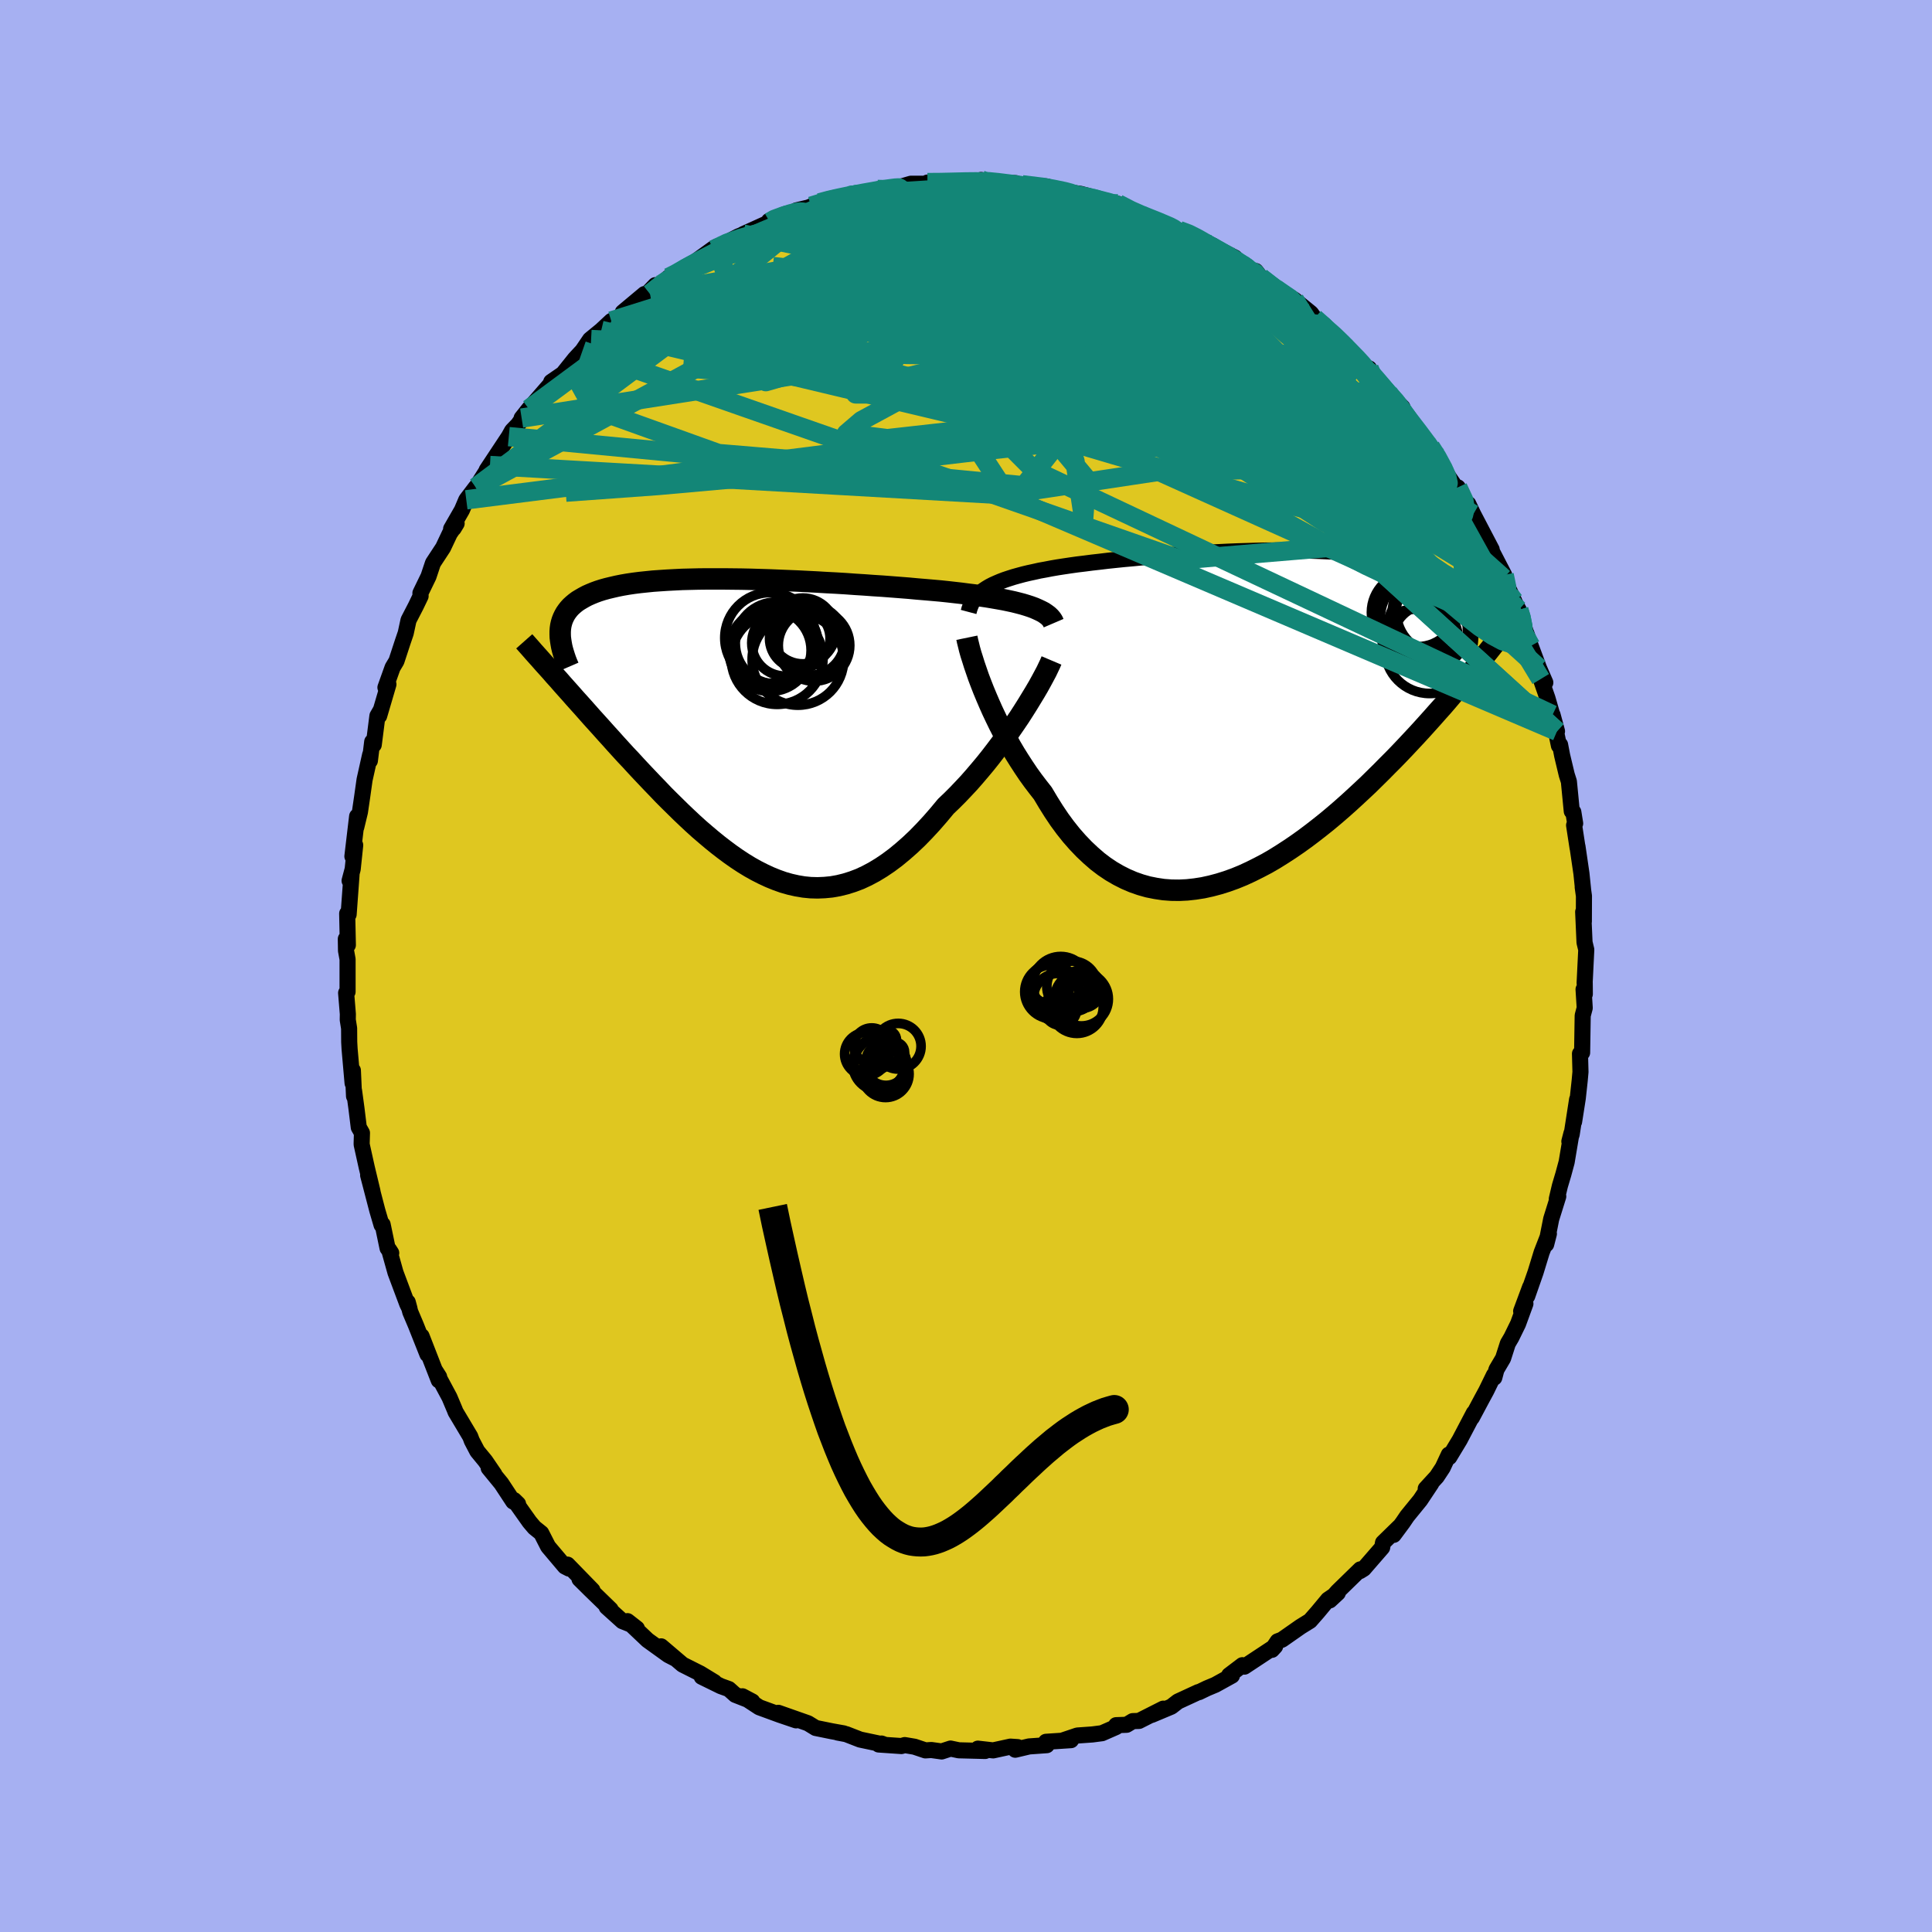 <svg xmlns="http://www.w3.org/2000/svg" width="500" height="500" viewBox="-100 -100 200 200"><defs><clipPath id="c"><path d="m29.39-12.57-.4-.13-.43-.13-.46-.12-.48-.12-.51-.11-.53-.11-.56-.1-.58-.1-.6-.1-.62-.09-.64-.1-.66-.08-.68-.09-.7-.08-.71-.08-.76-.08-.79-.07-.81-.07-.84-.07-.86-.08-.89-.07-.9-.07-.92-.07-.94-.06-.96-.07-.96-.06-.97-.07-.99-.06-.98-.05-1-.06-.99-.05-.99-.05-.99-.04-.98-.04-.98-.04-.97-.03-.96-.03-.94-.02-.93-.01-.92-.01h-1.78l-.86.01-.84.02-.81.02-.8.04-.76.04-.75.05-.71.05-.69.07-.67.07-.63.08-.61.09-.58.1-.55.11-.52.12-.5.12-.47.13-.44.14-.41.15-.39.16-.36.16-.34.18-.31.18-.3.18-.27.2-.24.2-.23.21-.2.22-.18.23-.16.23-.14.25-.12.25-.1.26-.08.27-.06.27-.04.29-.02.29v.3l-.18 4.7.4.46.41.46.43.48.43.49.44.49.45.5.46.52.46.52.48.53.48.53.49.55.5.55.5.56.51.56.52.57.54.57.54.59.55.59.56.59.57.6.58.6.58.61.6.6.6.59.61.6.62.59.62.58.63.57.64.55.65.55.64.52.66.51.66.49.67.47.67.44.67.41.68.38.69.35.69.32.69.28.7.25.7.2.71.16.71.12.71.07.72.02.72-.03.73-.07.73-.13.73-.18.73-.23.74-.28.73-.34.75-.4.74-.45.74-.5.75-.56.74-.61.75-.66.75-.71.74-.76.74-.8.74-.85.74-.89.61-.58.6-.6.59-.62.59-.63.57-.65.57-.67.56-.67.55-.69.53-.69.52-.69.51-.69.49-.7.47-.68.46-.68.43-.67"/></clipPath><clipPath id="b"><path d="m-26.96-13.34.32-.19.35-.18.38-.17.4-.17.42-.16.45-.15.47-.15.5-.14.52-.14.54-.13.56-.12.58-.13.61-.11.62-.12.64-.11.65-.1.67-.1.71-.1.75-.09.77-.1.8-.09.83-.1.86-.09.88-.09.9-.08.93-.09.94-.08.95-.08.97-.07.98-.07.99-.07.99-.06 1-.06 1-.05 1-.05 1-.04 1-.03.98-.03.98-.02.97-.01.95-.01.94.01.93.01.9.02.89.03.87.04.84.04.83.06.8.07.77.08.75.08.72.1.69.11.67.11.64.13.62.14.58.15.56.15.53.17.5.18.48.18.45.2.43.2.4.22.38.22.35.23.34.24.31.25.28.25.27.27.24.28.22.29.2.3.18.3.16.32.14.32.12.34.1.34.08.35.07 6.02-.44.53-.46.55-.47.55-.48.56-.49.58-.5.58-.52.58-.53.6-.54.6-.55.61-.56.61-.58.62-.58.62-.6.63-.61.63-.63.63-.63.64-.66.65-.66.65-.68.64-.7.65-.7.64-.72.64-.73.63-.74.62-.75.6-.77.6-.77.58-.78.56-.79.54-.8.52-.8.5-.81.47-.82.43-.82.41-.82.38-.83.34-.83.3-.83.26-.83.22-.82.18-.83.13-.82.09-.82.04-.82-.01-.8-.06-.8-.12-.8-.16-.78-.22-.77-.27-.77-.33-.75-.38-.74-.43-.73-.49-.71-.54-.69-.6-.68-.64-.67-.7-.65-.74-.63-.79-.61-.83-.59-.88-.57-.91-.56-.94-.51-.65-.51-.67-.49-.68-.47-.7-.46-.71-.45-.72-.43-.73-.41-.74-.4-.74-.38-.74-.36-.74-.35-.74-.32-.72-.31-.72-.29-.7"/></clipPath><filter id="a"><feTurbulence baseFrequency=".05" numOctaves="3" result="noise" type="noise"/><feDisplacementMap in="SourceGraphic" in2="noise" scale="2"/></filter></defs><rect width="100%" height="100%" x="-100" y="-100" fill="#A6B0F2"/><path fill="#DFC720" stroke="#000" stroke-linejoin="round" stroke-width="1.667" d="m64.04 1.76.01-.01.01 1.16-.13-.49.12 1.92-.21.79-.06 3.84-.22.11.05 1.89-.08.88-.2 1.84-.38 2.43.31-2.3-.56 3.61-.24.73.22-.85-.5 2.98-.34 1.26-.36 1.21-.32 1.35.15-.26-.73 2.34-.52 2.62.28-1.09-.75 1.93-.63 2.06-.86 2.46.3-.94-.93 2.5.44-.77-.76 2.08-.69 1.41-.37.63-.49 1.53-.69 1.17-.22.83-.04-.26-.79 1.62-.45.83-1.04 1.95.2-.48-1.47 2.8-1.07 1.77-.05-.26-.63 1.35-.62.94-1.14 1.24.58-.55-1.15 1.73-1.36 1.67-.44.65-.95 1.28.57-.82-1.67 1.63-.09.5-1.91 2.2-.39.24.04-.18-2.36 2.3-.8.91.83-.77-1.01.69-1.08 1.3-.79.9-.97.6-1.93 1.35-.45.17-.59.88.33-.36-3.18 2.1-.21-.15-1.37 1.04.29.04-1.72.95-.86.36-.83.4h-.08l-2.1.97-.68.53-2.05.86 1.21-.65-2.51 1.27-.65.02-.63.38-1.09.04v.19l-1.46.64-1 .13-1.55.11-1.48.5.82-.02-2.59.17.08.35-1.83.13-1.43.34.25-.27-.75-.05-1.79.39-1.58-.18.75.24-2.73-.07-.85-.18-.92.3-1.07-.15-.61.04-1.13-.38-1.01-.17-.35.1-2.35-.16.29-.1.35.13-2.56-.54-1.44-.56-.9-.17.64.09-1.23-.22-1.67-.34-.8-.49-3.07-1.08 1.84.78-1.68-.57-2.13-.78-1.74-1.14 1.02.54-1.76-.69-.67-.6-.83-.3-1.98-.97 1.31.55-1.46-.89-1.83-.92-2.22-1.89 1.4 1.24-.66-.34-2.14-1.54-2.08-1.97.97.76-.65-.42-.85-.34-1.63-1.47.41.26-2.1-2.04-1.12-1.11 1.34 1.16-2.58-2.65.16.41-.43-.22-1.74-2.06-.71-1.39-.71-.57-.5-.59-1.6-2.26.41.4-.5-.25-1.23-1.87-1.31-1.6.59.65-.94-1.38-.83-1.01-.57-1.09-.16-.43-1.52-2.55-.09-.23-.54-1.28-1.49-2.78.42.66-.04.36-1.78-4.57.61 1.88-1.2-3.02-.58-1.37-.26-1.01.18.66-.23-.47-1.22-3.26-.66-2.36.22.34-.38-.5-.51-2.45-.11.05-.44-1.5-.95-3.65.45 1.67-.59-2.46-.53-2.39v-.18l.03-1.02-.33-.58-.24-1.96-.25-1.84v.58l-.12-2.67-.03 1.32-.31-3.54-.04-.72-.01-1.42-.14-.88.01-.59-.18-2.19.15-.12V-.7l-.16-.88-.02-1.22.21.63-.07-3.26.15.09.3-4.11-.2.62.32-1.2.26-2.48-.29 1.16.49-4.14-.09 1.12.38-1.57.22-1.5.26-1.84.58-2.6-.03.63.24-1.96.16.31.38-2.99.35-.61-.17.61.96-3.27-.31.33.74-2.07.4-.67.65-1.98.31-.91.29-1.34.75-1.45.5-1.04-.02-.31.84-1.73.46-1.38 1.05-1.6.69-1.46.71-1.04-.31.51-.26.05 1.12-1.95.45-1.06.99-1.3v.05l1.46-2.3-.34.47 2.29-3.46.34-.61.62-.64.64-.92-.27.25.75-.94 2.44-2.81.28.06-.41-.06 1.22-.84 1.24-1.55.78-.84.78-1.15 1.16-.95 1.04-.97.96-.47.35-.34-.12-.1 2.25-1.88-.22.48 1.34-1.4-.55.9 1.92-1.69.18.04 2.09-1.42.33-.15 2.06-1.49.33-.18-.34.32 1.48-.81 1.1-.57 1.4-.56-.9.33 2.76-1.25-.1-.12 1.71-.72 2.24-.53-1.11.16 1.26-.3 1.14-.48.68-.21 1.73-.43.76-.11.42-.08-.09.11 2.5-.67.72.02 1.7-.31 1.04-.3h1.59l1.74-.11-1.62-.01 1.51.02 1.15-.06 1.66-.09 1.93.1-.7-.24 1.26.28 2.33.05-.12.12 1.38.11-.6-.06 2.55.17 1.82.57.08-.03 1.6.23 1 .27-1.6-.3 1.79.49 2.76.68-.08-.11 1.67.95.77.25.77.28 1.6.58.39.29 1.12.41 1.26.38.19.19 1.94.93-.45.15.24-.18 2.61 1.34.76.73.88.62.52.04.52.68.75.61 2.1 1.52-1.32-.99L34-68.97l1.72 1.4.36.51 1.8 1.52-1.07-.85 1.74 1.41.41.66.68.46 1.81 2.18.28-.18.38.85 1.62 1.7-.44-.41 1.89 1.88-.61-.34 2.07 2.54-.43-.5 1.88 2.56.68.82-.69-.98.58.71 1.24 2.31.97 1.42.04-.25 1.16 2.33-.07-.61.51 1.07 1.91 3.65-.94-1.63 1.13 2.14 1.1 2.12-.06.34 1.1 2.36-.85-1.55 1.32 2.47.22.43.63 2.38-.06-.38.45 1.3.85 2.28.66 1.51-.47-.37.69 1.98.99 3.43-.46-1.7.66 3.19.12-.09.21 1.1.48 2.01.22.69.3 3.08.16.08.19 1.18-.11.19.36 2.34-.01-.14.41 2.8.17 1.65-.04-.25.13.93-.01 2.63-.07-.99.14 3.16.18.75-.17 3.45.01-.01" filter="url(#a)"/><path fill="#fff" d="m-26.96-13.34.32-.19.35-.18.38-.17.4-.17.42-.16.45-.15.47-.15.5-.14.52-.14.54-.13.56-.12.58-.13.61-.11.62-.12.64-.11.65-.1.67-.1.71-.1.75-.09.77-.1.8-.09.83-.1.86-.09.88-.09.9-.08.93-.09.94-.08.95-.08.97-.07.98-.07.99-.07.99-.06 1-.06 1-.05 1-.05 1-.04 1-.03.98-.03.98-.02.97-.01.95-.01.94.01.93.01.9.02.89.03.87.04.84.04.83.06.8.07.77.08.75.08.72.1.69.11.67.11.64.13.62.14.58.15.56.15.53.17.5.18.48.18.45.2.43.2.4.22.38.22.35.23.34.24.31.25.28.25.27.27.24.28.22.29.2.3.18.3.16.32.14.32.12.34.1.34.08.35.07 6.02-.44.53-.46.55-.47.55-.48.56-.49.58-.5.58-.52.58-.53.6-.54.6-.55.61-.56.61-.58.62-.58.62-.6.63-.61.63-.63.63-.63.64-.66.65-.66.65-.68.64-.7.65-.7.64-.72.64-.73.63-.74.62-.75.6-.77.6-.77.58-.78.56-.79.54-.8.52-.8.5-.81.47-.82.43-.82.41-.82.38-.83.34-.83.3-.83.26-.83.22-.82.18-.83.13-.82.09-.82.04-.82-.01-.8-.06-.8-.12-.8-.16-.78-.22-.77-.27-.77-.33-.75-.38-.74-.43-.73-.49-.71-.54-.69-.6-.68-.64-.67-.7-.65-.74-.63-.79-.61-.83-.59-.88-.57-.91-.56-.94-.51-.65-.51-.67-.49-.68-.47-.7-.46-.71-.45-.72-.43-.73-.41-.74-.4-.74-.38-.74-.36-.74-.35-.74-.32-.72-.31-.72-.29-.7" filter="url(#a)" transform="translate(29.09 -25.76)"/><path fill="#fff" d="m29.39-12.57-.4-.13-.43-.13-.46-.12-.48-.12-.51-.11-.53-.11-.56-.1-.58-.1-.6-.1-.62-.09-.64-.1-.66-.08-.68-.09-.7-.08-.71-.08-.76-.08-.79-.07-.81-.07-.84-.07-.86-.08-.89-.07-.9-.07-.92-.07-.94-.06-.96-.07-.96-.06-.97-.07-.99-.06-.98-.05-1-.06-.99-.05-.99-.05-.99-.04-.98-.04-.98-.04-.97-.03-.96-.03-.94-.02-.93-.01-.92-.01h-1.78l-.86.01-.84.02-.81.02-.8.04-.76.04-.75.05-.71.05-.69.07-.67.07-.63.08-.61.09-.58.1-.55.11-.52.12-.5.12-.47.13-.44.14-.41.15-.39.16-.36.16-.34.18-.31.18-.3.18-.27.2-.24.2-.23.21-.2.22-.18.23-.16.23-.14.25-.12.25-.1.26-.08.27-.06.27-.04.29-.02.29v.3l-.18 4.7.4.46.41.46.43.48.43.49.44.49.45.5.46.52.46.52.48.53.48.53.49.55.5.55.5.56.51.56.52.57.54.57.54.59.55.59.56.59.57.6.58.6.58.61.6.6.6.59.61.6.62.59.62.58.63.57.64.55.65.55.64.52.66.51.66.49.67.47.67.44.67.41.68.38.69.35.69.32.69.28.7.25.7.2.71.16.71.12.71.07.72.02.72-.03.73-.07.73-.13.73-.18.73-.23.74-.28.73-.34.75-.4.74-.45.74-.5.75-.56.74-.61.75-.66.75-.71.74-.76.74-.8.74-.85.74-.89.61-.58.6-.6.59-.62.59-.63.57-.65.57-.67.56-.67.55-.69.53-.69.52-.69.51-.69.49-.7.47-.68.46-.68.43-.67" filter="url(#a)" transform="translate(-22.7 -24.63)"/><g fill="none" stroke="#000" transform="translate(29.09 -25.76)"><path stroke-linejoin="round" stroke-width="1.667" d="m-28.82-10.89.08-.3.1-.28.12-.28.14-.26.18-.25.19-.23.23-.23.25-.22.27-.2.3-.2.32-.19.35-.18.38-.17.4-.17.42-.16.45-.15.47-.15.5-.14.52-.14.54-.13.56-.12.58-.13.61-.11.62-.12.64-.11.65-.1.67-.1.71-.1.75-.09.77-.1.8-.09.83-.1.86-.09.88-.09.9-.08.93-.09.94-.08.95-.08.97-.07.98-.07.99-.07.99-.06 1-.06 1-.05 1-.05 1-.04 1-.03.98-.03.98-.02.97-.01.95-.01.94.01.93.01.9.02.89.03.87.04.84.04.83.06.8.07.77.08.75.08.72.1.69.11.67.11.64.13.62.14.58.15.56.15.53.17.5.18.48.18.45.2.43.2.4.22.38.22.35.23.34.24.31.25.28.25.27.27.24.28.22.29.2.3.18.3.16.32.14.32.12.34.1.34.08.35.06.36.05.37.02.37.01.39v.39l-.03.4-.03.41-.06.41-.07.42-.08.43" filter="url(#a)"/><path stroke-linejoin="round" stroke-width="2.222" d="m-29-8.22.07.34.1.4.11.45.14.5.17.53.18.58.21.61.22.64.25.66.27.69.29.7.31.72.32.72.35.74.36.74.38.74.4.74.41.74.43.73.45.72.46.71.47.7.49.68.51.67.51.65.56.94.57.91.59.88.61.83.63.79.65.74.67.7.68.64.69.6.71.54.73.49.74.43.75.38.77.33.77.27.78.22.8.16.8.12.8.06.82.01.82-.04.82-.09.83-.13.82-.18.83-.22.83-.26.83-.3.83-.34.82-.38.82-.41.82-.43.81-.47.8-.5.8-.52.79-.54.78-.56.77-.58.77-.6.75-.6.74-.62.73-.63.72-.64.7-.64.7-.65.68-.64.66-.65.66-.65.63-.64.63-.63.61-.63.6-.63.58-.62.58-.62.56-.61.55-.61.54-.6.53-.6.52-.58.5-.58.49-.58.48-.56.47-.55.46-.55.44-.53.43-.53.42-.51.41-.5.39-.49.39-.49.37-.47.36-.46.35-.44.34-.44.33-.43" filter="url(#a)"/><circle cx="18.508" cy="-8.218" r="3.346" clip-path="url(#b)" filter="url(#a)"/><circle cx="17.548" cy="-11.038" r="4.136" clip-path="url(#b)" filter="url(#a)"/><circle cx="17.013" cy="-10.843" r="4.134" clip-path="url(#b)" filter="url(#a)"/><circle cx="18.733" cy="-9.198" r="4.172" clip-path="url(#b)" filter="url(#a)"/><circle cx="17.658" cy="-11.418" r="4.124" clip-path="url(#b)" filter="url(#a)"/><circle cx="18.498" cy="-10.208" r="4.704" clip-path="url(#b)" filter="url(#a)"/><circle cx="19.888" cy="-10.968" r="4.43" clip-path="url(#b)" filter="url(#a)"/><circle cx="17.193" cy="-7.968" r="3.2" clip-path="url(#b)" filter="url(#a)"/><circle cx="19.338" cy="-10.888" r="4.29" clip-path="url(#b)" filter="url(#a)"/><circle cx="18.903" cy="-7.083" r="4.634" clip-path="url(#b)" filter="url(#a)"/></g><g fill="none" stroke="#000" transform="translate(-22.7 -24.63)"><path stroke-linejoin="round" stroke-width="2.222" d="m31.77-10.86-.09-.21-.13-.2-.16-.19-.19-.18-.23-.17-.25-.17-.29-.15-.32-.15-.34-.15-.38-.14-.4-.13-.43-.13-.46-.12-.48-.12-.51-.11-.53-.11-.56-.1-.58-.1-.6-.1-.62-.09-.64-.1-.66-.08-.68-.09-.7-.08-.71-.08-.76-.08-.79-.07-.81-.07-.84-.07-.86-.08-.89-.07-.9-.07-.92-.07-.94-.06-.96-.07-.96-.06-.97-.07-.99-.06-.98-.05-1-.06-.99-.05-.99-.05-.99-.04-.98-.04-.98-.04-.97-.03-.96-.03-.94-.02-.93-.01-.92-.01h-1.78l-.86.01-.84.02-.81.02-.8.04-.76.04-.75.05-.71.05-.69.07-.67.07-.63.08-.61.09-.58.1-.55.11-.52.12-.5.12-.47.13-.44.14-.41.15-.39.16-.36.16-.34.18-.31.18-.3.18-.27.2-.24.2-.23.21-.2.22-.18.23-.16.23-.14.25-.12.25-.1.26-.08.27-.06.27-.04.29-.02.29v.3l.01.3.04.32.05.32.06.33.08.33.1.34.11.35.12.35.14.36.16.37" filter="url(#a)"/><path stroke-linejoin="round" stroke-width="2.222" d="m31.55-7-.14.33-.18.38-.21.44-.25.47-.28.52-.31.56-.34.58-.37.61-.39.64-.41.65-.43.67-.46.68-.47.68-.49.7-.51.69-.52.69-.53.69-.55.69-.56.67-.57.67-.57.65-.59.63-.59.62-.6.6-.61.58-.74.89-.74.85-.74.8-.74.76-.75.71-.75.66-.74.61-.75.56-.74.5-.74.45-.75.4-.73.34-.74.28-.73.23-.73.18-.73.13-.73.07-.72.03-.72-.02-.71-.07-.71-.12-.71-.16-.7-.2-.7-.25-.69-.28-.69-.32-.69-.35-.68-.38-.67-.41-.67-.44-.67-.47-.66-.49-.66-.51-.64-.52-.65-.55-.64-.55-.63-.57-.62-.58-.62-.59-.61-.6-.6-.59-.6-.6-.58-.61-.58-.6-.57-.6-.56-.59-.55-.59-.54-.59-.54-.57-.52-.57-.51-.56-.5-.56-.5-.55-.49-.55-.48-.53-.48-.53-.46-.52-.46-.52-.45-.5-.44-.49-.43-.49-.43-.48-.41-.46-.4-.46-.4-.44-.38-.44-.38-.42-.37-.41-.36-.41-.35-.39-.34-.38-.33-.38-.32-.36-.31-.35" filter="url(#a)"/><circle cx="6.967" cy="-8.558" r="3.7" clip-path="url(#c)" filter="url(#a)"/><circle cx="2.412" cy="-8.053" r="4.256" clip-path="url(#c)" filter="url(#a)"/><circle cx="3.952" cy="-8.813" r="3.428" clip-path="url(#c)" filter="url(#a)"/><circle cx="6.497" cy="-9.098" r="3.644" clip-path="url(#c)" filter="url(#a)"/><circle cx="2.427" cy="-9.333" r="4.696" clip-path="url(#c)" filter="url(#a)"/><circle cx="5.497" cy="-9.278" r="3.134" clip-path="url(#c)" filter="url(#a)"/><circle cx="5.302" cy="-7.108" r="4.738" clip-path="url(#c)" filter="url(#a)"/><circle cx="5.807" cy="-10.053" r="3.41" clip-path="url(#c)" filter="url(#a)"/><circle cx="3.067" cy="-8.798" r="4.252" clip-path="url(#c)" filter="url(#a)"/><circle cx="3.147" cy="-7.203" r="4.748" clip-path="url(#c)" filter="url(#a)"/></g><g fill="none" stroke="#138677" stroke-linejoin="round" stroke-width="2"><path d="m25.44-74.64-.03.15.67.38.94.53.88.54.7.48.54.41.39.35.25.29.12.23-.01.17-.18.1-.35.03-.57-.07-.82-.18-1.09-.31-1.4-.45-1.72-.58-2.05-.72-2.36-.87-2.66-1.02-2.99-1.2-3.43-1.41-4.05-1.65m-37.01 8.17.76-.38 1.25-.71 1.36-.74 1.34-.69 1.31-.61 1.31-.56 1.35-.55 1.38-.54 1.39-.55 1.39-.54 1.36-.53 1.31-.5 1.21-.46 1.03-.39.79-.31.52-.22.27-.15.05-.08-.14-.02-.24.02-.35.05" filter="url(#a)"/><path d="m30.52-71.26.89.69.73.54.58.45.52.47.42.46.19.39-.07.27-.35.14-.6.03-.85-.06-1.1-.16-1.39-.28-1.71-.43-2.09-.59-2.48-.77-2.9-.94-3.3-1.13-3.68-1.32-3.97-1.52-4.3-1.73-4.87-1.97m-32.9 9.14 1.51-1.15 1.46-.81 1.61-.74 1.74-.7 1.79-.62 1.85-.54 1.92-.49 2.01-.47 2.11-.47 2.17-.49 2.22-.49 2.24-.5 2.22-.51 2.17-.48 2.09-.45 2.03-.4 1.95-.35 1.85-.32 1.68-.3 1.35-.31.77-.35m44.88 30.97.63 1.36.12.75-.15.71-.47.63-.83.49-1.21.33-1.61.12-2.04-.09-2.49-.34-2.92-.57-3.36-.79-3.8-.97-4.26-1.17-4.73-1.34-5.24-1.53-5.79-1.71-6.35-1.91-6.93-2.13L-8-60.1l-7.96-2.73-8.41-3.11" filter="url(#a)"/><path d="m38.96-64.32.72.82.39.92-.12.81-.62.75-1.06.74-1.53.73-1.98.74-2.45.76-2.95.77-3.48.76-4.03.72-4.59.67-5.18.63-5.76.65-6.35.71-6.97.82-7.64.89-8.3.89-8.93.8-9.56.69m8.72-20.53 1.46-1.17 1.3-.83 1.34-.8 1.36-.76 1.31-.69 1.26-.62 1.24-.56 1.24-.54 1.25-.54 1.25-.52 1.23-.51 1.16-.49 1.06-.44.91-.39.73-.33.55-.25.38-.18.21-.12.05-.06-.17.02-.47.11-.81.24-1.17.36" filter="url(#a)"/><path d="m-30.61-71.23 1.64-1.02 1.45-.75 1.44-.59 1.47-.47 1.57-.41 1.74-.39 1.9-.39 2.03-.4 2.14-.4 2.23-.4 2.26-.39 2.28-.37 2.23-.35 2.16-.33L-2-78.2l1.97-.31 1.85-.31 1.71-.3 1.58-.28 1.51-.23 1.52-.18 1.4-.15" filter="url(#a)"/><path d="m13.05-79.47 1.8.46 1.07.37.83.37.69.34.54.31.37.27.18.23-.04.2-.27.16-.54.12-.84.09-1.15.07-1.47.04-1.81.02-2.15-.02-2.5-.09-2.88-.18-3.28-.26-3.71-.33-4.21-.38-4.75-.43m67.82 40.33-.31-.4-.03.5-.24.54-.57.34-.89.11-1.22-.12-1.57-.35-1.95-.62-2.39-.91-2.83-1.21-3.29-1.56-3.74-1.92-4.2-2.31-4.65-2.7-5.12-3.06-5.62-3.41-6.15-3.77-6.69-4.16-7.18-4.62-7.45-5.16" filter="url(#a)"/><path d="m41.73-61.86.38.9-.03.74-.62.58-1.21.49-1.79.43-2.4.36-3.05.24-3.76.08-4.51-.1-5.27-.27-6.03-.39-6.8-.47-7.61-.54-8.51-.62-9.44-.71-10.36-.8m17.29-17.81.38-.05.64-.08.81-.08.78-.03.62.07.35.18.02.31-.32.45-.65.59-.95.75-1.24.91-1.55 1.1-1.91 1.3-2.29 1.49-2.71 1.68-3.13 1.86-3.59 2.06-4.13 2.33-4.7 2.65-5.12 2.83" filter="url(#a)"/><path d="m48.77-52.76-.38-.37-.16.37-.36.51-.79.31-1.35-.02-1.9-.34-2.47-.61-3.04-.88-3.63-1.16-4.26-1.46-4.95-1.79-5.64-2.15-6.34-2.56-7.04-3.01-7.84-3.47-8.86-3.8m53.97 13.88.13.18.46.61.42.65.3.6.13.47-.1.26-.36.03-.63-.17-.88-.35-1.15-.52-1.43-.71-1.74-.94-2.05-1.2-2.38-1.46-2.69-1.72-3.07-2-3.51-2.32-4.05-2.67-4.66-3.06-5.16-3.44m-15.3-4.03 1.37-.01 1.35-.03 1.24-.03L1-81.18l.81.01.6.04.38.06.13.06-.12.07-.41.08-.77.09-1.23.13-1.82.14-2.49.17-3.27.21m29.24 3.98.99.37.89.45.86.49.85.49.88.51.87.5.77.45.56.35.27.19-.02.03-.31-.14-.58-.31-.87-.5-1.21-.73-1.64-.95M-15.16-79l.93-.25 1.04-.24.91-.19.85-.16.87-.17.91-.16.89-.16.81-.12.62-.08.38-.02.1.05-.18.11-.44.18-.67.24-.92.3-1.24.37-1.65.48-2.13.61-2.57.74-2.91.81" filter="url(#a)"/><path d="m44.57-58.18 1.09 1.58.17.91-.46.61-1.07.33-1.68.15-2.23.07-2.78.02-3.37-.07-3.99-.23-4.65-.43-5.32-.62-6.01-.8-6.73-.97-7.45-1.16-8.2-1.41-8.95-1.67-9.84-1.91m55.5-8.82.62.43.33.37.13.4-.09.41-.35.36-.63.33-.92.3-1.29.27-1.7.21-2.19.12-2.69.04-3.18-.05-3.67-.11-4.15-.18-4.67-.28-5.2-.39-5.74-.55-6.27-.72-6.94-.77" filter="url(#a)"/><path d="m30.52-71.26.85.66.61.48.35.31.16.25-.08.19-.43.02-.87-.2-1.36-.47-1.87-.71-2.43-.97-3.01-1.21-3.59-1.5-4.14-1.83-4.63-2.21m-30.38 1.44.47-.28.92-.34.77-.24.55-.14.41-.05.29.02.16.13-.02.24-.24.38-.49.52-.73.68-.99.87-1.28 1.05-1.59 1.28-1.98 1.5-2.39 1.71-2.83 1.91-3.31 2.13-3.85 2.47-4.53 3.02" filter="url(#a)"/><path d="m32.05-70.12 1.52 1.04.81.82.13.51-.49.21-1.04-.03-1.52-.2-2.02-.36-2.59-.53-3.25-.72-4.02-.97-4.83-1.24-5.67-1.52-6.45-1.83-7.05-2.19" filter="url(#a)"/><path d="m29.48-71.98.44.24.38.48.25.54.05.5-.16.5-.4.5-.67.5-1.01.48-1.38.42-1.77.38-2.17.35-2.55.34-2.96.33-3.37.31-3.8.25-4.23.18-4.69.09-5.14.02-5.63-.05-6.11-.1-6.57-.19-7.03-.36" filter="url(#a)"/><path d="m57.22-36.86.24.78.16.8.05.63-.05.5-.21.33-.39.1-.61-.17-.85-.47-1.1-.83-1.37-1.2-1.64-1.59-1.92-1.98-2.19-2.37-2.49-2.76-2.82-3.17-3.17-3.63-3.55-4.16-3.93-4.71-4.33-5.25-4.69-5.74m-4.19-5.95.7.35.33.42-.2.45-.77.49-1.37.55-2.03.61-2.71.67-3.39.73-4.06.79-4.77.89-5.54.97-6.41 1.03-7.29 1.02-8.17.97" filter="url(#a)"/><path d="m48.08-53.74.68 1.07.63 1.17.39.89.13.62-.1.42-.31.29-.53.17-.76.05-1-.11-1.27-.3-1.56-.52-1.87-.77-2.2-1.04-2.54-1.3-2.89-1.55-3.24-1.79-3.58-2.03-3.92-2.29-4.23-2.55-4.58-2.83-5.02-3.13-5.61-3.44-6.24-3.72m7.35-4.44 2.06.25 1.37.25.91.19.61.16.41.15.31.16.25.2.15.23-.03.24-.27.26-.57.24-.88.21-1.19.19-1.51.14-1.85.11-2.23.09-2.64.07-3.05.05-3.44.01-3.75-.04-4.06-.1" filter="url(#a)"/><path d="m2.26-81.13.08-.06.93.09 1.13.14 1.12.15 1.1.16 1.13.18 1.15.19 1.1.2.98.18.82.16.66.13.53.12.42.11.33.11.19.09.01.06h-.25l-.57-.06-.89-.14-1.19-.22-1.44-.28-1.67-.35-2.07-.43m49.85 40.12.14.66.12.6v.44l-.12.36-.27.26-.46.12-.67-.07-.89-.27-1.13-.51-1.41-.76-1.68-1.03-1.96-1.34-2.25-1.67-2.54-2.01-2.87-2.39-3.22-2.75-3.62-3.13-4.02-3.49-4.38-3.86-4.7-4.27-5-4.7-5.46-5.18" filter="url(#a)"/><path d="m42.11-61.01.98 1.06.51.65.37.6.25.58.09.52-.1.4-.35.24-.61.05-.86-.11-1.11-.24-1.36-.37-1.63-.51-1.92-.67-2.25-.85-2.58-1.04-2.93-1.24-3.26-1.44-3.58-1.66-3.95-1.89-4.38-2.14-4.91-2.39-5.48-2.66-5.99-2.97m-6.22-3.3 1.17.03 1.82.15 2.2.37 2.43.59 2.58.78 2.77.94 3.02 1.07 3.3 1.17 3.55 1.27 3.68 1.35 3.75 1.42 3.76 1.46 3.75 1.47 3.64 1.43 3.41 1.27m1.14-.77 1.25 1.1.9.87.8.82.7.72.54.59.34.41.11.21-.15-.02-.41-.25-.7-.5-.99-.77-1.32-1.08-1.68-1.45-2.08-1.87-2.51-2.28" filter="url(#a)"/><path d="m43.29-59.72 1.14 1.24.67.88.56.8.45.68.27.49.07.27-.14.08-.32-.08-.5-.23-.71-.42-.97-.66-1.27-.94-1.56-1.23-1.86-1.51-2.16-1.82-2.51-2.14-2.91-2.52-3.33-2.91-3.73-3.33m-50.62-1.08 1.4-.67 1.39-.5 1.43-.4 1.59-.36 1.79-.36 1.97-.36 2.07-.31 2.12-.28 2.16-.22 2.18-.19 2.2-.17 2.22-.14 2.19-.13 2.13-.12 2.05-.11 1.96-.12 1.86-.14 1.72-.18 1.5-.2 1.12-.23.52-.27" filter="url(#a)"/><path d="m15.73-78.9 1.31.68 1.02.45.92.37.83.33.71.3.56.24.4.21.2.15.01.1-.21.04-.45-.01-.72-.09-1.03-.18-1.37-.3-1.74-.41-2.11-.55-2.54-.69-2.99-.84-3.32-1m30.87 13.04.93.82.37.43.31.47.25.52.11.52-.08.45-.31.35-.58.23-.86.12-1.15.01-1.46-.09-1.78-.2-2.12-.31-2.46-.44-2.82-.61-3.18-.8-3.56-.96-3.95-1.12-4.36-1.25-4.75-1.38-5.14-1.56-5.46-1.8-5.85-2.05m.25-4.12.74-.06 1.51-.1 1.76-.01 1.88.08 1.92.18 1.93.28 1.92.37 1.96.42 2.03.48 2.11.52 2.19.53 2.22.56 2.2.56 2.17.58 2.12.59 2.05.58 1.96.56 1.84.52 1.71.46 1.56.41 1.4.39 1.25.36.99.26m11.6 9.63.4.25.64.73.74.87.75.91.75.93.74.94.71.92.66.86.56.75.47.63.35.5.25.38.13.25.02.09-.13-.08-.28-.28-.45-.5-.64-.73-.83-.97-1.07-1.27-1.33-1.6-1.61-1.97-1.85-2.33" filter="url(#a)"/><path d="m57.22-36.86.24.79.16.82.05.67-.07.55-.21.42-.39.23-.6-.01-.83-.27-1.06-.57-1.32-.88-1.58-1.23-1.86-1.56-2.15-1.9-2.46-2.23-2.77-2.6-3.11-2.99-3.42-3.41-3.7-3.85-3.96-4.27-4.25-4.67-4.62-5.09-5.1-5.56" filter="url(#a)"/><path d="M49.9-50.72 19.94-68l-10.7-1.59-7.68 1.86-6.82.49-2.41-1.04 2.84-1.04 5.12.1 3.38 1.06-.47.88-2.98-.18-1.52-.67 4.19.88 11.58 4.66 16.45 8.76 14.56 9.1 3.65.05L34-68.97" filter="url(#a)"/><path d="m-1.33-81.14-2.35 5.48 4.05 2.03 2.42-.26 3.65.05 5.06 1.52 5.2 2.81 3.93 3.31 1.21 2.89-2.56 1.8-5.97.49-7.41-.54-6.43-1.05-4.2-1.16-1.64-1.18 2.41-1.1 9.66.4 18.74 7.97L61.18-24.3" filter="url(#a)"/><path d="m43.73-59.31-25.27 1.02 7.76 3.33 3.34-2.25-4.04-4.49-5.34-3.39-1.63-1.02 2.72.93 4.32 1.81 2.59 1.77-1 1.34-4.46.74-6.69-.17-7.58-1.61-6.95-3.24-3.44-4.13 3.75-3.56 8.02-2.54-12.2-6.32" filter="url(#a)"/><path d="m-11.99-79.75 12.97.43-.83-.27-1.5.1-.65.61-1.25 1.11-2.39 1.63-3.08 2.04-3.04 2.18-2.26 1.86-.72 1.15 1.28.43 3.06.13 3.77.48 3.09 1.31 1.25 2.26-1.16 2.86-3.35 2.81-4.03 2.18-1.55 1.33 4.24.53 9-1.01 7.96-5.23 26.9-6.74" filter="url(#a)"/><path d="M-37.76-65.8.68-56.65l-.78.05L.99-57l3.44-2.19.58-3.54-3.07-3-4.39-1.36-3.44.03-1.49.53.66.29 2.71-.07 3.96-.02 3.19.48.03.96-3.39 1.18-2.41 2.68 9.69 9.72L60.72-26" filter="url(#a)"/><path d="m49.9-50.72-4.94-3.31-4.66-1.2-7.95-3.49-7.47-2.21-5.07-.02-3.5.89-3.32.25-3.46-.89-2.92-1.56-1.6-1.34.06-.4 1.53.74 2.59 1.49 3.2 1.33 3.34.09 2.76-1.84 1.05-3.6-2.04-4.36-5.81-3.79-8.74-2.38-8.78-1.39 3.35-3.37" filter="url(#a)"/><path d="M57.22-36.86 28.56-62.79l-17.55-9.15-6.56-2.48.56.55 2.87 2.63 3.24 3.99 3.61 4.22 3.36 3.23 1.28 1.48-2.11-.51-4.94-2.55-5.96-4.4-5.67-5.49-3.82-4.93 3.24-2.75 15.62.05" filter="url(#a)"/><path d="M-49.28-51.81 3.9-48.79l16-2.41 9.63-.19 3.35.06-3.32-.93-6.82-1.69-6.57-1.75-4.76-1.5-3.73-1.45-3.86-1.74-4.07-2.15-3.19-2.41-1.09-2.42 1.47-2.24 3.44-1.94 3.98-1.57 2.55-1.11-.25-.36-.6 2.03 10.1 9.65 42.3 29.78" filter="url(#a)"/><path d="M22.05-76.14-4.6-64.96l11.28-.8 14.79.23 11.42 3.13 7.76 4.63 4.37 4.11.67 2.08-3.61-.59-7.96-2.97-11.11-4.43-11.59-4.78-8.6-4.11-2.94-2.73 3.19-.92 7.61 1.25 9.83 3.94 11.1 6.97 9.72 6.33L34-68.97" filter="url(#a)"/><path d="m8.36-80.7 9.54 10.98.98 6.64 2.06 6.04.98 3.97 1.06 1.36 1.43-1.03-.23-3.18-3.65-4.95-6.45-5.79-6.96-5.22-5.68-3.33-3.99-.86-1.87 1.37 3.58 3.18 16.97 6.13 35.94 18.17" filter="url(#a)"/><path d="m-23.06-75.76 10.02 2.04 6.91 3.35 11.2 1.12 10.19.9 6.22 1.63 2.4 2.01.38 1.72.29 1.03.76.09.12-.96-2.2-1.71-4.76-1.37-4.71.42.35 2.49 8.98 2.4 12.33-1.26.66-5.2" filter="url(#a)"/><path d="m-51.73-48.26 58.72-7.43 26.76 3.61 7.88 1.93-2.44-.99-6.91-3.16-7.66-4.26-7.04-3.91-6.65-2.07-6.71.5-6.82 2.23-7.19 1.7-7.68-1.14-5.16-4.47 6.14-6.12 29.54-7.63" filter="url(#a)"/><path d="m50.87-49.3.77 10.08-14.54-6.74-16.06-10.43-8.87-5.97-2.12-1.06-.51.72-3.24-.32-6.68-2.19-7.99-3.1-6.88-2.49-4.64-.9-2.16.71 1.23 1.46 6.91 1.21L.88-66.75l22.88 8.4L61.18-24.3" filter="url(#a)"/><path d="m2.82-81.09 8.86 3.76-.63 5.16v7.69l3.08 6.74 3.67 3 1.52-.89-.48-2.87-.38-2.72 1.16-1.71 2.08-1.2.99-1.63-1.63-2.46-3.99-2.76-4.23-2.07-1.93-.57 1.03 1.09.48 2.14-7.6 1.91-20.49.17-16.49-2.17" filter="url(#a)"/><path d="m20.93-76.55 2.58 12.84-16.88-2.5-8.97-2.76 1.36-.11 6.36 1.73 5.79 1.74 2.05.47-2.26-.98-5.66-1.73-7.53-1.54-7.53-.8-5.49-.1-1.52.09 3.6-.24 8.27-.52 10.58-.37 9.02-.07 3.71-.61-2.64-2.39-5.44-3.68-8.77-3.29" filter="url(#a)"/><path d="m-36.72-66.77 9.79-3.07 18.45-2.39 17.56 1.78 11.74 3.16 3.82 1.67-2.98-.26-6.4-.94-6.25-.31-3.91.65-1.18 1.04 1.04.63 2.87-.02 4.79-.17 6.59.53 7.24 1.63 5.39 2.19.43 1.56-6.81-.09-13.37-1.67-13.01-2.11 4.49-.48 44.52 9.86" filter="url(#a)"/><path d="m10.26-80.16-24.33 5.29-6.38 3.59 3.11 2.06 4.54 1.06 2.37.09-.62-.51-3.16-.55-4.42-.24-3.99.17-1.9.57 1.52.8 5.21.72 6.37.59.5 1.21-11.56 1.06-3.32-10.22" filter="url(#a)"/><path d="m-32.71-69.58 14.13-2.55 15.34 5.26L7.98-61.6l8.33 2.26 6.55-.22 3.8-1.38-.05-1.49-3.51-1.06-5.08-.57-4.54-.21-3.37.13-3.87.46-6.98.47-10.39-.19-9.03-1.31 1.07-1.77 19.96.68 47.21 12.06" filter="url(#a)"/><path d="m48.77-52.76-51.46-6.45-8.73-.01 4.37-.19 8.07-.57 10.08.33 9.32 1.37 4.71 1.57-2.09 1.08-8.02.63-10.61.74-9.83 1.17-8.89.99-11.32-.95-12.56-4.51.43-8.24" filter="url(#a)"/><path d="m-35.41-67.58 2.67 2.04 13.93-.25 14.79-2.74 8.09-2.82 1.37-1.44-2.17.04-2.59.84-1.16.84.69.4 1.9-.01 1.96-.11 1.08.14.08.65-.24 1.27.29 1.71.86 1.64.23.77-2.22-.76-5.45-2.24-7.14-2.6-5.82-1.24-3.01 1.35-4.38 4.8-29.09 15.79" filter="url(#a)"/><path d="M59.31-30.85 24.65-62.14l-8.21-10.39-1.48-3.06 1.14.13 3.37 2.51 4.67 4.42 4.08 5.33 1.46 4.9-2.36 3.38-6.19 1.33-8.92-.66-10.03-2.18-9.43-3.06-7.37-3.26-4.29-2.95-.86-2.29 1.97-1.47 3.35-.68 3.19-.09 2.93-.07 4.89-.8 9.4-1.48 12.88.17 20.8 8.55" filter="url(#a)"/><path d="m45.18-57.84-30.9-8.05-5.75-3.1-4.28-2.88-3.18-1.93.03-.39 3.64 1.21 6.05 2.8 6.84 4.1 6.1 4.48 3.7 3.27-.27.58-4.83-2.33-8.43-3.56-10.39-1.97-11.85 1.53-12.38 3.59-2.84-1.22 33.82-18.45" filter="url(#a)"/><path d="m-46-56.72 38.64-6.05 1.41-5.85.55-3.78 2.17-1.71-.58.1-5.09 1.66-7.83 2.76-7.22 2.98-3.75 2.18 1.07.63 5.55-1 8.75-1.86 10.61-1.45 11.57.19 11.57 2.21 9.5 3.17 3.8 1.57-5.9-3.25-16.43-9.2-16.38-7.68" filter="url(#a)"/><path d="M52.51-46.76 20.74-65.3 8.19-68.59l-6.77-.08-6.06-.12-4.18-.61-1.37-1.21.76-1.62 1.76-1.53 2.29-.84 2.86.16 3.45 1.03 3.57 1.34 2.91 1 1.91.32 1.48-.11 2.32.23 4.21 1.31L23-66.9l4.97 2.38 1.47.45-2.99-2.51-3.69-2.94 5.37 4.74 27.52 24.64" filter="url(#a)"/><path d="m-36.72-66.77 6.51 2.36L-16.48-70l10.45-2.97 8.97.87 7.22 2.83 3.98 2.51.49.88-1.88-.75-2.44-1.35-.79-.64 3.07.78 7.55 1.8 8.52 1.51.58-1.4L6.41-80.81" filter="url(#a)"/><path d="M-11.99-79.75 12.5-50.41l-.32 4.13-.9-6-2.95-8.37-4.94-6.36-4.68-3.15-2.31-.63.42.74 1.63 1.27.59 1.29-1.91 1.04-4.08.63-4.26.17-1.85-.27 2.44-.58 6.92-.78 9.69-.76 9.55-.59 6.43-.41 1.37-.69-4.7-1.98-11.1-4.52-9.91-4.86" filter="url(#a)"/><path d="M61.18-24.3 4.47-48.51l-7.36-11.28 4.37-1.78 4.09.97 1.27.55-.42-.02-.29.08 1.04.47 2.75.64 4.17.43 4.67.01 3.95-.34 2.15-.5.07-.43-1.2-.13-.88.34.79.75 2.48.63 2.51-.37.38-2.05-2.16-3.35-2.12-2.91 2.56.5 20.79 12.56M-15.16-79l14.08 9.83-11.34 3.34-3.92-.02 4.8-1.25 7.29-1.08 5.85-.21 4.09.56 3.36.58 2.96-.15 1.69-.72-.72-.18-3.49 1.66-5.91 3.54-8.51 3.3-11.59-2.06 4.53-17.89" filter="url(#a)"/><path d="m-11.66-79.72 13.26.81 5.78 1.55 4.86 2.07 2.41 2.05-.31 1.49-1.83.92-2.07.8-1.58 1.04-1.02.82-1.13-.44-2.5-2.21-4.63-2.63-4.87-.2 3.45 3.78 38.65 3.48" filter="url(#a)"/><path d="m.33-81.23-3.26 7.82 9.84 5.53 4.19 4.6.87 2.52-.15-.48-.57-2.75-.48-3.26.12-2.18.98-.36 2.15 1.33 3.85 2.41 5.71 2.82 6.6 3.08 5.78 3.93 3.5 5.79-1.08 7.03-16.15 1.35L-39.7-63.7" filter="url(#a)"/><path d="M58.07-34.05 4.65-58.1l-23.46-6.37-3.86-2.53 6.31-.49 8.78 1.34 6.36 2.47L1.49-61l.53 1.89.52.2 1.74-1.87 2.5-3.51 1.09-4.16-2.98-3.77-7.9-2.47-10.48.26-11.73 5.86-25.52 19.01" filter="url(#a)"/><path d="m55.9-39.33.62 3.48-6.59-2.66-12.54-7.87-12.46-7.79-8.75-4.5-4.77-1.25-2 .32-.31.3.62-.62.79-1.61.12-2.07-1.31-1.76-2.92-.88-3.95.1-3.61.76-1.63 1.07 1.51 1.26 4.85 1.56 7.56 1.9 9.03 1.88 7.94.73 2.71-2.01-1.91-3.56 19.87 9.79" filter="url(#a)"/><path d="m-45.25-57.66 11.17-8.27 11.05-4.67 10.11-1.49 7.32-.05 3.12.32.35.57.8 1.18 3.89 2.16 7.55 2.99 9.55 3.29 8.85 2.93 5.95 2.18 2.38 1.28-.16.38-.88-.59-.58-1.78-1.76-3.64-6.94-6.37-14.66-8.53-15.85-5.33" filter="url(#a)"/><path d="m25.23-74.67-19.1-3.98-9.52-.96-5.19.52-1.9 1.36 1.47 1.89 4.4 2.07 6.03 1.75 6.13 1.08 5.39.52 4.78.51 4.64 1.01 4.47 1.63 3.56 1.92 1.74 1.77-.41 1.54-2.21 1.6-3.79 1.71-5.64.93-6.45-1.55-3.8-5.84-18.99-15.2" filter="url(#a)"/><path d="m58.46-33.13-7.66-13.8-6.09-6.1-7.85-3.17-11.14-2.95-12.65-2.66L2.38-63.3l-6.15-.27-1.26.18 2.11-.17 3.38-.74 3-1.08 1.86-1.11.64-1.03-.48-.96-1.52-.8-2.19-.4-1.42.5 2.11 2.1 8.52 4.47 15 7.03 16.33 8.03 10.16 6.22 7.03 11.62" filter="url(#a)"/><path d="m27.84-73.33-24.69.18-3.31 5.46 3.74 5.27 5.22 1.24 3.8-1.84 2.78-2.1 3.34-.68 4.24.58 3.55.77.5.04-3.58-.64-5.64.52-4.08 5.05-7.7 9.77-53.34-5.09" filter="url(#a)"/><path d="m44.57-58.18-38.09-.27-.95-5.13 1.6-4.56.43-1.81-1.7.41-4.45 1.62-5.93 2.24-4.62 2.52-.7 2.31 4.06 1.44 7.17.29L8-59.3l1.72.54-6.27 1.14-12.52-1.26-4.94-7.64L15.73-78.9" filter="url(#a)"/><path d="M18.94-77.42 3.25-61.89l9.27 2.94 3.66-5.04-.65-6.04-1.44-4.16-1.24-1.98-1.38-.21-1.82 1.21-2.04 2.45-1.63 3.51-.48 4.12 1.14 3.93 2.54 2.69 2.94.61 2.15-1.67.79-3.41-.09-4.43-.37-5.14.39-4.5 5.94.46" filter="url(#a)"/></g><g fill="none" stroke="#000"><circle cx="9.486" cy="3.256" r="2.484" filter="url(#a)"/><circle cx="9.806" cy="1.924" r="2.91" filter="url(#a)"/><circle cx="12.014" cy="2.372" r="1.994" filter="url(#a)"/><circle cx="10.99" cy="2.116" r="2.624" filter="url(#a)"/><circle cx="8.87" cy="2.668" r="2.788" filter="url(#a)"/><circle cx="9.782" cy="4.452" r="1.682" filter="url(#a)"/><circle cx="11.474" cy="4.24" r="2.736" filter="url(#a)"/><circle cx="10.902" cy="2.984" r="1.012" filter="url(#a)"/><circle cx="11.946" cy="3.42" r="2.788" filter="url(#a)"/><circle cx="8.718" cy="1.844" r="2.072" filter="url(#a)"/><circle cx="-8.328" cy="11.178" r="2.436" filter="url(#a)"/><circle cx="-8.944" cy="10.158" r="2.776" filter="url(#a)"/><circle cx="-8.284" cy="10.194" r="2.166" filter="url(#a)"/><circle cx="-7.016" cy="8.306" r="2.364" filter="url(#a)"/><circle cx="-9.136" cy="9.562" r="1.158" filter="url(#a)"/><circle cx="-10.336" cy="9.11" r="2.228" filter="url(#a)"/><circle cx="-9.76" cy="8.262" r="1.85" filter="url(#a)"/><circle cx="-8.212" cy="7.658" r="1.018" filter="url(#a)"/><circle cx="-7.388" cy="8.914" r="1.028" filter="url(#a)"/><circle cx="-8.96" cy="10.122" r="2.664" filter="url(#a)"/></g><path fill="#CCBF66" stroke="#000" stroke-linejoin="round" stroke-width="3" d="m-20.01 24.94.37 1.78.38 1.72.37 1.66.37 1.61.36 1.55.36 1.5.37 1.45.35 1.39.36 1.35.36 1.29.35 1.25.35 1.19.35 1.15.35 1.1.35 1.05.34 1 .34.97.35.91.34.88.34.83.33.78.34.75.34.71.33.66.33.63.34.59.33.55.33.52.33.48.33.44.33.41.32.37.33.35.33.31.32.28.33.25.33.21.32.19.33.17.32.13.33.11.32.08.33.05.32.03.33.01.33-.01.32-.04.33-.06.33-.08.32-.1.33-.12.33-.14.33-.15.33-.17.33-.19.33-.2.34-.22.33-.23.34-.25.33-.25.34-.27.34-.28.34-.29.34-.3.34-.3.35-.32.34-.32.35-.33.35-.33.35-.33.35-.35.36-.34.35-.35.36-.34.36-.35.36-.35.37-.35.37-.34.37-.35.37-.34.37-.33.38-.34.38-.32.38-.32.38-.32.39-.3.39-.3.39-.29.4-.28.4-.26.4-.26.4-.24.41-.23.41-.22.42-.2.41-.19.43-.17.42-.16.43-.13.43-.12-.43.12-.43.13-.42.16-.43.17-.41.19-.42.2-.41.22-.41.23-.4.24-.4.26-.4.26-.4.28-.39.29-.39.3-.39.3-.38.32-.38.32-.38.32-.38.34-.37.33-.37.34-.37.35-.37.34-.37.35-.36.35-.36.35-.36.34-.35.35-.36.34-.35.35-.35.33-.35.33-.35.33-.34.32-.35.32-.34.3-.34.3-.34.29-.34.28-.34.27-.33.25-.34.25-.33.23-.34.22-.33.2-.33.19-.33.17-.33.15-.33.14-.33.12-.32.1-.33.08-.33.06-.32.04-.33.01-.33-.01-.32-.03-.33-.05-.32-.08-.33-.11-.32-.13-.33-.17-.32-.19-.33-.21-.33-.25-.32-.28-.33-.31-.33-.35-.32-.37-.33-.41-.33-.44-.33-.48-.33-.52-.33-.55-.34-.59-.33-.63-.33-.66-.34-.71-.34-.75-.33-.78-.34-.83-.34-.88-.35-.91-.34-.97-.34-1-.35-1.05-.35-1.1-.35-1.15-.35-1.19-.35-1.25-.36-1.29-.36-1.35-.35-1.39-.37-1.45-.36-1.5-.36-1.55-.37-1.61-.37-1.66-.38-1.72" filter="url(#a)"/></svg>